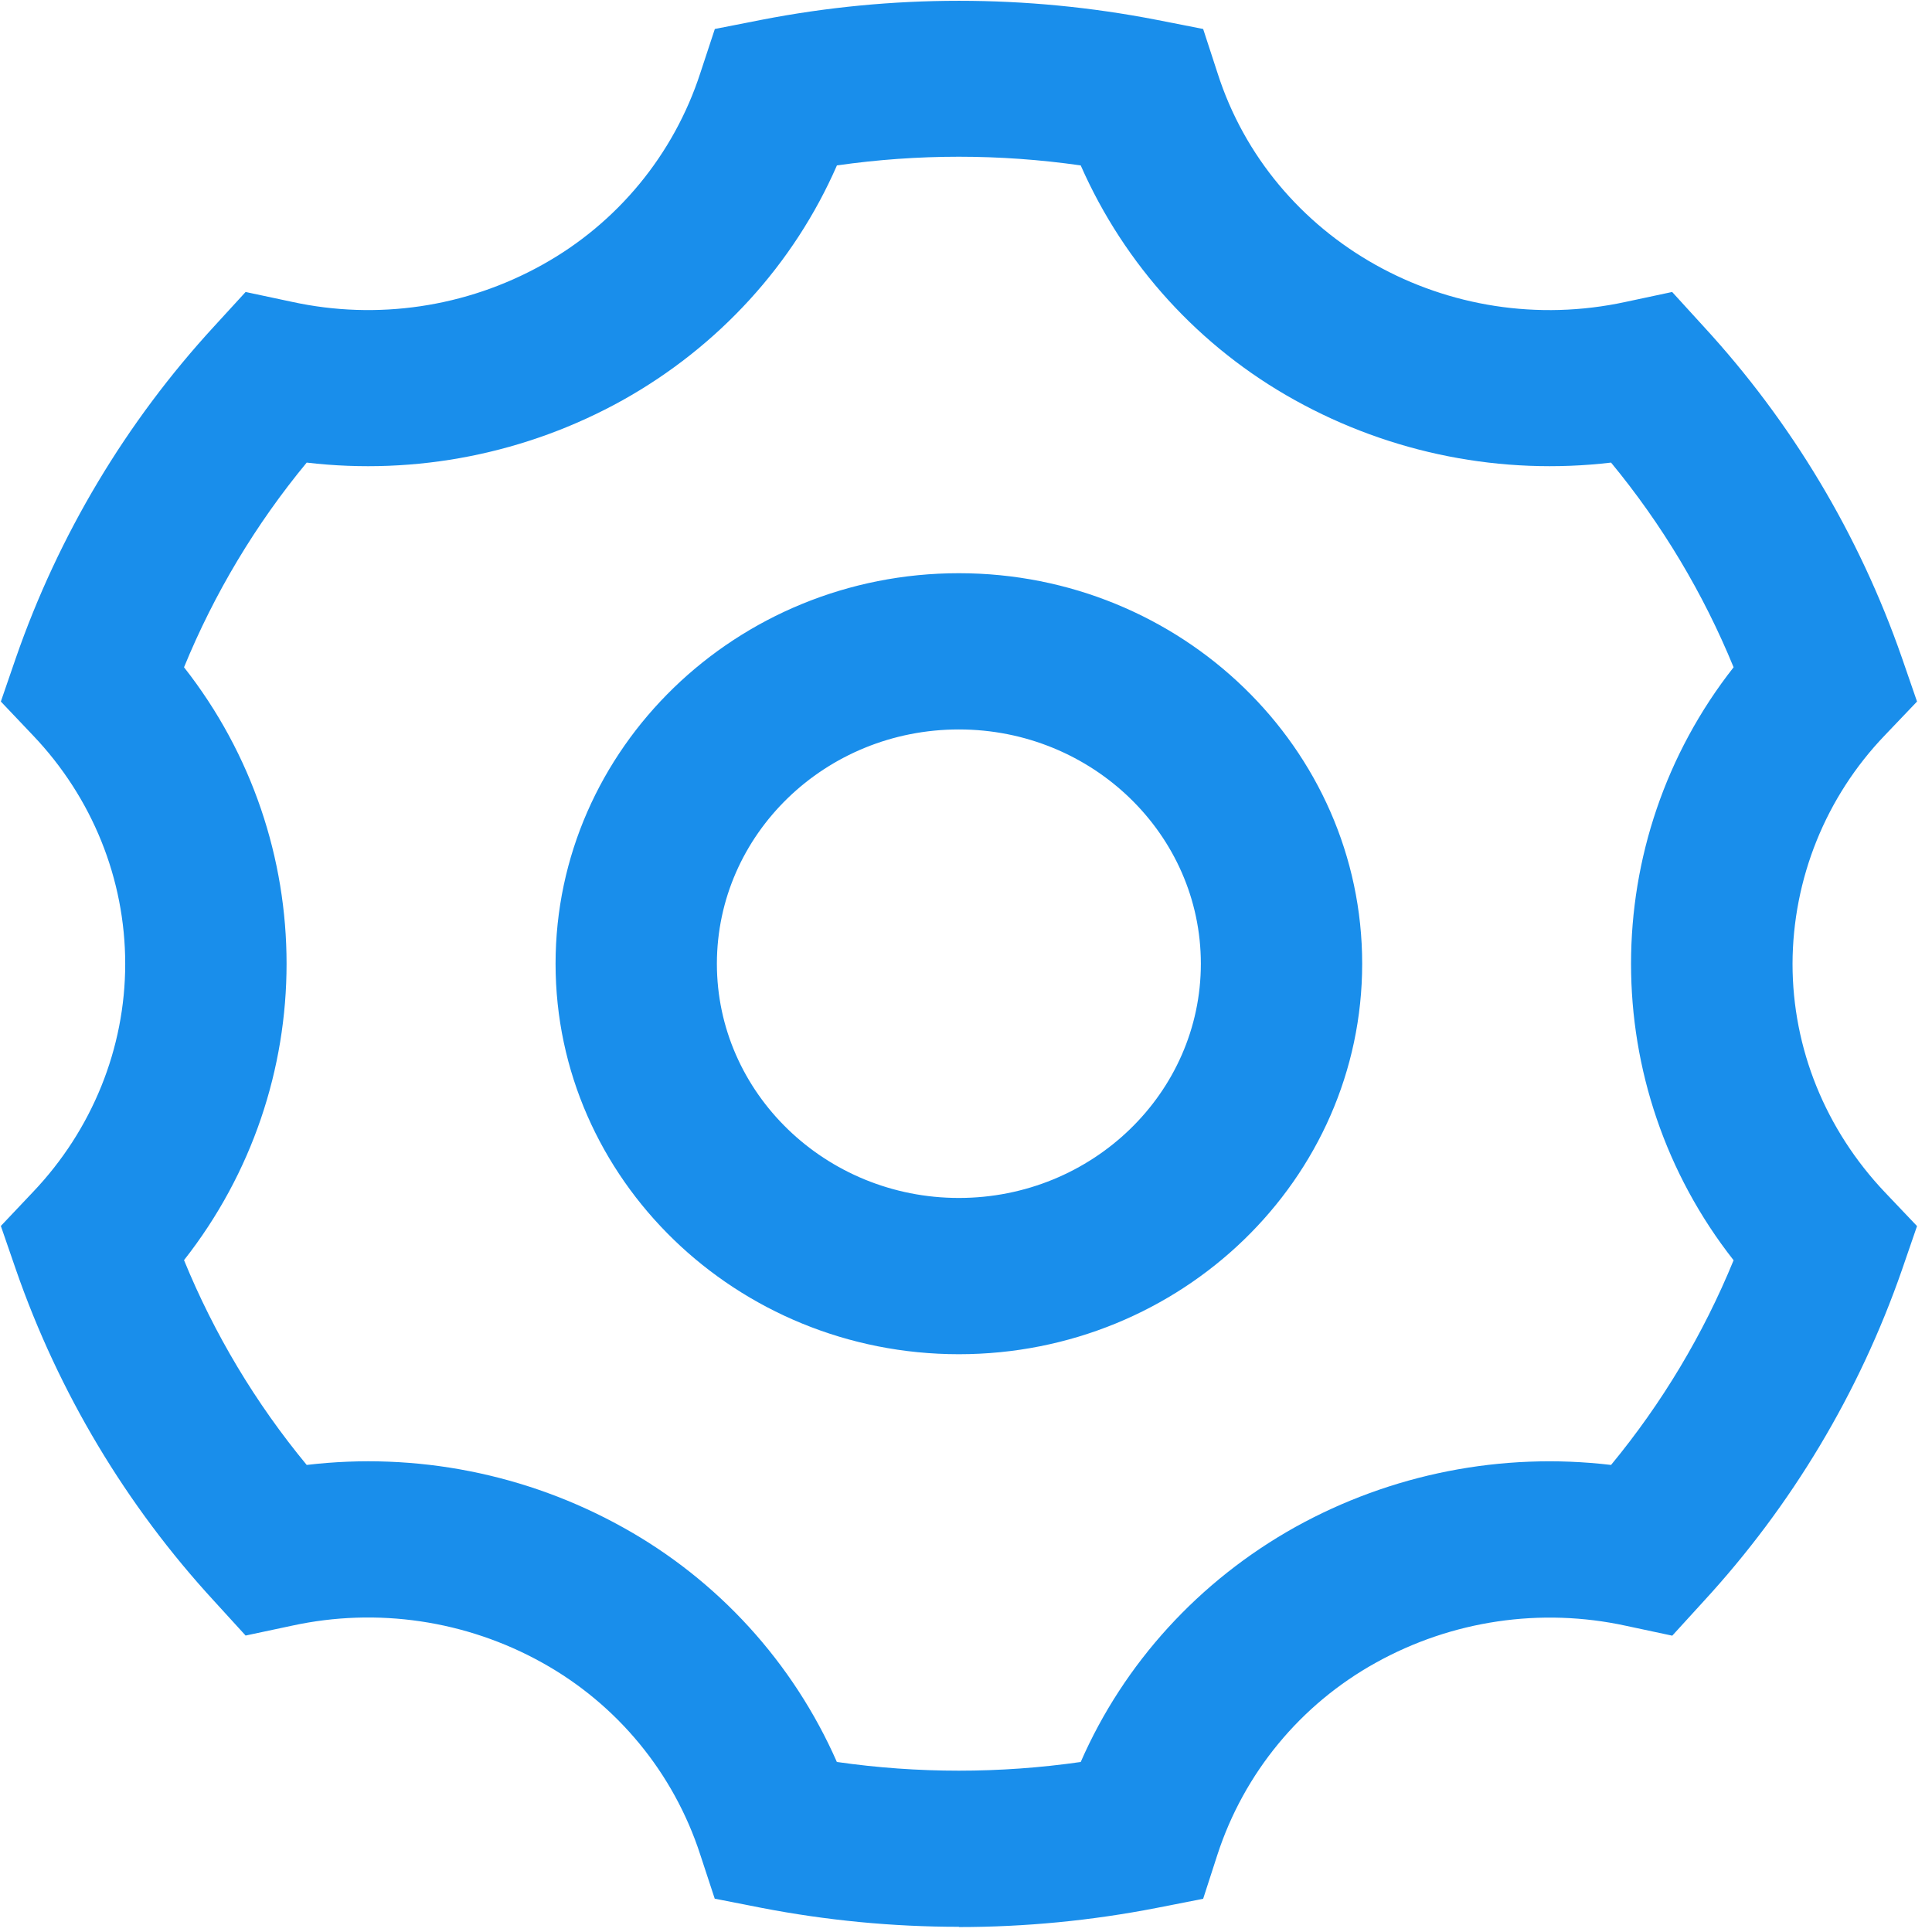 <?xml version="1.0" encoding="UTF-8"?>
<svg width="100px" height="100px" viewBox="0 0 100 100" version="1.1" xmlns="http://www.w3.org/2000/svg" xmlns:xlink="http://www.w3.org/1999/xlink">
    <g id="平台icon" stroke="none" stroke-width="1" fill="none" fill-rule="evenodd">
        <g transform="translate(-1115, -1300)" fill-rule="nonzero" id="设置">
            <g transform="translate(1115, 1300)">
                <rect id="矩形" fill="#000000" opacity="0" x="0" y="0" width="100" height="100"></rect>
                <path d="M43.325,91.2 C47.506,91.8 51.756,91.8 55.938,91.2 C58.169,86.094 62.062,81.825 67.025,79.05 C72.005,76.283 77.73,75.155 83.388,75.825 C86.023,72.633 88.162,69.062 89.731,65.231 C82.653,56.224 82.653,43.545 89.731,34.538 C88.162,30.707 86.023,27.136 83.388,23.944 C77.729,24.609 72.005,23.479 67.025,20.712 C62.1,17.984 58.206,13.716 55.938,8.562 C51.753,7.962 47.504,7.962 43.319,8.562 C41.087,13.675 37.194,17.938 32.231,20.712 C27.254,23.48 21.531,24.61 15.875,23.944 C13.237,27.135 11.096,30.706 9.525,34.538 C16.602,43.543 16.602,56.22 9.525,65.225 C11.088,69.044 13.225,72.619 15.875,75.825 C21.531,75.153 27.254,76.282 32.231,79.05 C37.158,81.779 41.053,86.05 43.319,91.206 L43.325,91.2 Z M49.631,99.731 C46.201,99.731 42.78,99.402 39.413,98.75 L36.994,98.275 L36.244,95.994 C34.872,91.764 31.945,88.212 28.056,86.056 C24.12,83.867 19.52,83.187 15.119,84.144 L12.713,84.656 L11.088,82.875 C6.527,77.92 3.034,72.08 0.825,65.719 L0.044,63.456 L1.706,61.7 C4.769,58.481 6.481,54.263 6.481,49.888 C6.481,45.5 4.775,41.281 1.706,38.062 L0.044,36.312 L0.825,34.044 C3.035,27.682 6.528,21.843 11.088,16.887 L12.713,15.113 L15.119,15.625 C19.52,16.584 24.121,15.904 28.056,13.713 C31.947,11.557 34.876,8.006 36.25,3.775 L37,1.5 L39.419,1.025 C46.169,-0.287 53.106,-0.287 59.856,1.025 L62.275,1.5 L63.019,3.781 C65.794,12.463 74.994,17.613 84.15,15.625 L86.55,15.113 L88.175,16.894 C92.737,21.849 96.232,27.688 98.444,34.05 L99.225,36.312 L97.556,38.062 C94.503,41.243 92.793,45.478 92.781,49.888 C92.781,54.263 94.481,58.462 97.562,61.712 L99.225,63.462 L98.444,65.731 C96.233,72.09 92.74,77.927 88.181,82.881 L86.556,84.662 L84.156,84.15 C79.753,83.192 75.151,83.872 71.213,86.062 C67.32,88.218 64.39,91.769 63.013,96 L62.275,98.281 L59.856,98.756 C56.489,99.412 53.068,99.743 49.638,99.744 L49.631,99.731 Z M49.631,37.756 C42.712,37.756 37.112,43.188 37.106,49.881 C37.106,56.569 42.731,62.006 49.631,62.006 C56.538,62.006 62.156,56.569 62.156,49.881 C62.156,43.194 56.538,37.756 49.631,37.756 Z M49.631,70.094 C38.119,70.094 28.756,61.031 28.756,49.881 C28.756,38.737 38.119,29.669 49.631,29.669 C61.144,29.669 70.506,38.731 70.506,49.881 C70.506,61.031 61.144,70.094 49.631,70.094 Z" id="形状" fill="#198EEB"></path>
            </g>
        </g>
    </g>
</svg>